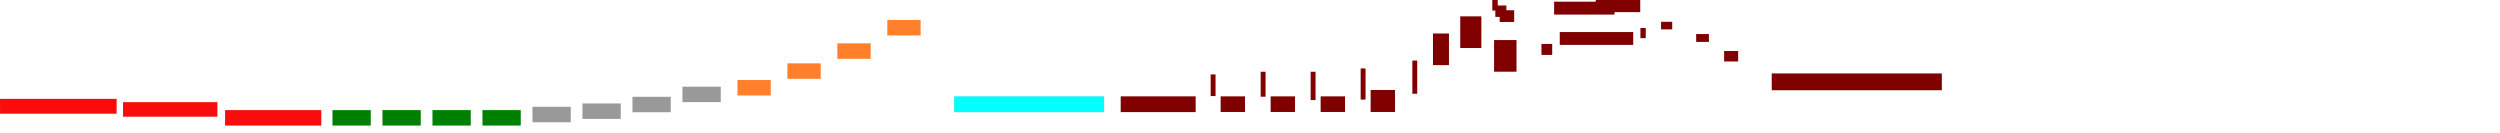 <?xml version="1.0" encoding="UTF-8" standalone="no"?>
<!-- Created with Inkscape (http://www.inkscape.org/) -->

<svg
   width="15000"
   height="800"
   viewBox="0 0 15000.001 800"
   version="1.1"
   id="svg1495"
   inkscape:version="1.3 (0e150ed6c4, 2023-07-21)"
   sodipodi:docname="Level1.svg"
   xmlns:inkscape="http://www.inkscape.org/namespaces/inkscape"
   xmlns:sodipodi="http://sodipodi.sourceforge.net/DTD/sodipodi-0.dtd"
   xmlns="http://www.w3.org/2000/svg"
   xmlns:svg="http://www.w3.org/2000/svg">
  <sodipodi:namedview
     id="namedview1497"
     pagecolor="#ffffff"
     bordercolor="#666666"
     borderopacity="1.0"
     inkscape:pageshadow="2"
     inkscape:pageopacity="0.0"
     inkscape:pagecheckerboard="0"
     inkscape:document-units="px"
     showgrid="false"
     inkscape:zoom="0.35355339"
     inkscape:cx="8592.7616"
     inkscape:cy="-265.87215"
     inkscape:window-width="1920"
     inkscape:window-height="1017"
     inkscape:window-x="-8"
     inkscape:window-y="-8"
     inkscape:window-maximized="1"
     inkscape:current-layer="layer1"
     units="px"
     scale-x="1"
     inkscape:showpageshadow="0"
     inkscape:deskcolor="#d1d1d1" />
  <defs
     id="defs1492" />
  <g
     inkscape:label="Ebene 1"
     inkscape:groupmode="layer"
     id="layer1"
     transform="translate(-0.245,1.194)">
    <rect
       style="fill:#f90c0c;stroke:#000000;stroke-width:0.488;stroke-opacity:0.318"
       id="rect2005"
       width="699.512"
       height="88.773"
       x="0.489"
       y="592.079" />
    <rect
       style="fill:#f90c0c;stroke:#000000;stroke-width:0.459;stroke-opacity:0.318"
       id="rect2005-6"
       width="577.18"
       height="92.528"
       x="1350.692"
       y="659.589" />
    <rect
       style="fill:#008000;stroke:#000000;stroke-width:0.29;stroke-opacity:0.318"
       id="rect2005-6-7"
       width="229.71"
       height="92.634"
       x="1995.042"
       y="659.569" />
    <rect
       style="fill:#008000;stroke:#000000;stroke-width:0.29;stroke-opacity:0.318"
       id="rect2005-6-7-2"
       width="229.71"
       height="92.698"
       x="2295.041"
       y="659.505" />
    <rect
       style="fill:#008000;stroke:#000000;stroke-width:0.29;stroke-opacity:0.318"
       id="rect2005-6-7-8"
       width="229.71"
       height="92.698"
       x="2595.042"
       y="659.505" />
    <rect
       style="fill:#008000;stroke:#000000;stroke-width:0.29;stroke-opacity:0.318"
       id="rect2005-6-7-9"
       width="229.71"
       height="92.698"
       x="2895.041"
       y="659.505" />
    <rect
       style="fill:#999999;stroke:#000000;stroke-width:0.29;stroke-opacity:0.318"
       id="rect2005-6-7-9-6"
       width="229.71"
       height="92.698"
       x="3195.041"
       y="639.505" />
    <rect
       style="fill:#999999;stroke:#000000;stroke-width:0.29;stroke-opacity:0.318"
       id="rect2005-6-7-9-6-5"
       width="229.71"
       height="92.698"
       x="3495.041"
       y="619.505" />
    <rect
       style="fill:#999999;stroke:#000000;stroke-width:0.29;stroke-opacity:0.318"
       id="rect2005-6-7-9-6-5-0"
       width="229.71"
       height="92.698"
       x="3795.041"
       y="579.505" />
    <rect
       style="fill:#999999;stroke:#000000;stroke-width:0.29;stroke-opacity:0.318"
       id="rect2005-6-7-9-6-5-0-8"
       width="229.71"
       height="92.698"
       x="4095.041"
       y="518.951" />
    <rect
       style="fill:#ff7f2a;stroke:#000000;stroke-width:0.27;stroke-opacity:0.318"
       id="rect2005-6-7-9-6-5-0-8-1"
       width="199.73"
       height="92.717"
       x="4425.031"
       y="478.942" />
    <rect
       style="fill:#ff7f2a;stroke:#000000;stroke-width:0.27;stroke-opacity:0.318"
       id="rect2005-6-7-9-6-5-0-8-1-8"
       width="199.73"
       height="92.717"
       x="4724.761"
       y="378.942" />
    <rect
       style="fill:#ff7f2a;stroke:#000000;stroke-width:0.27;stroke-opacity:0.318"
       id="rect2005-6-7-9-6-5-0-8-1-8-0"
       width="199.73"
       height="92.717"
       x="5024.489"
       y="258.942" />
    <rect
       style="fill:#ff7f2a;stroke:#000000;stroke-width:0.27;stroke-opacity:0.318"
       id="rect2005-6-7-9-6-5-0-8-1-8-0-7"
       width="199.73"
       height="92.717"
       x="5324.219"
       y="118.942" />
    <rect
       style="fill:#f90c0c;stroke:#000000;stroke-width:0.446;stroke-opacity:0.318"
       id="rect2005-9"
       width="566.017"
       height="87.054"
       x="738.501"
       y="611.818" />
    <rect
       style="fill:#00ffff;stroke:#000000;stroke-width:0.679;stroke-opacity:0.318"
       id="rect4132"
       width="899.321"
       height="94.601"
       x="5725.235"
       y="576.995" />
    <rect
       style="fill:#800000;stroke:#000000;stroke-width:0.411;stroke-opacity:0.318"
       id="rect4254"
       width="449.589"
       height="94.297"
       x="6724.573"
       y="577.012" />
    <rect
       style="fill:#800000;stroke:#000000;stroke-width:0.315;stroke-opacity:0.318"
       id="rect4470"
       width="29.181"
       height="129.643"
       x="7264.32"
       y="445.419" />
    <rect
       style="fill:#800000;stroke:#000000;stroke-width:0.396;stroke-opacity:0.318"
       id="rect4472"
       width="146.123"
       height="93.573"
       x="7324.172"
       y="577.052" />
    <rect
       style="fill:#800000;stroke:#000000;stroke-width:0.338;stroke-opacity:0.318"
       id="rect4470-9"
       width="29.158"
       height="149.613"
       x="7564.334"
       y="429.437" />
    <rect
       style="fill:#800000;stroke:#000000;stroke-width:0.396;stroke-opacity:0.318"
       id="rect4472-2"
       width="146.123"
       height="93.573"
       x="7624.173"
       y="577.052" />
    <rect
       style="fill:#800000;stroke:#000000;stroke-width:0.36;stroke-opacity:0.318"
       id="rect4470-9-1"
       width="29.136"
       height="169.585"
       x="7864.346"
       y="429.454" />
    <rect
       style="fill:#800000;stroke:#000000;stroke-width:0.396;stroke-opacity:0.318"
       id="rect4472-2-0"
       width="146.123"
       height="93.573"
       x="7924.174"
       y="577.052" />
    <rect
       style="fill:#800000;stroke:#000000;stroke-width:0.378;stroke-opacity:0.318"
       id="rect4470-9-1-1"
       width="29.118"
       height="186.828"
       x="8164.348"
       y="409.469" />
    <rect
       style="fill:#800000;stroke:#000000;stroke-width:0.47;stroke-opacity:0.318"
       id="rect4472-2-0-2"
       width="146.123"
       height="131.893"
       x="8224.166"
       y="538.732" />
    <rect
       style="fill:#800000;stroke:#000000;stroke-width:0.39;stroke-opacity:0.318"
       id="rect4470-9-1-1-2"
       width="29.118"
       height="198.967"
       x="8474.348"
       y="362.33" />
    <rect
       style="fill:#800000;stroke:#000000;stroke-width:0.689;stroke-opacity:0.318"
       id="rect4470-9-1-1-2-0"
       width="95.665"
       height="189.207"
       x="8598.262"
       y="199.955" />
    <rect
       style="fill:#800000;stroke:#000000;stroke-width:0.793;stroke-opacity:0.318"
       id="rect4470-9-1-1-2-0-9"
       width="126.42"
       height="189.666"
       x="8761.822"
       y="97.046" />
    <rect
       style="fill:#800000;stroke:#000000;stroke-width:0.818;stroke-opacity:0.318"
       id="rect4470-9-1-1-2-0-9-4"
       width="134.396"
       height="189.641"
       x="8964.725"
       y="239.248" />
    <rect
       style="fill:#800000;stroke:#000000;stroke-width:0.232;stroke-opacity:0.318"
       id="rect4470-9-1-1-2-0-1-3-6"
       width="32.472"
       height="63.289"
       x="8954.119"
       y="-1.244" />
    <rect
       style="fill:#800000;stroke:#000000;stroke-width:0.942;stroke-opacity:0.318"
       id="rect4470-9-1-1-2-0-9-0"
       width="440.15"
       height="76.864"
       x="9359.095"
       y="191.183" />
    <rect
       style="fill:#800000;stroke:#000000;stroke-width:0.119;stroke-opacity:0.318"
       id="rect4470-9-1-1-2-0-9-0-9"
       width="32.057"
       height="61.176"
       x="9842.769"
       y="166.597" />
    <rect
       style="fill:#800000;stroke:#000000;stroke-width:0.201;stroke-opacity:0.318"
       id="rect4470-9-1-1-2-0-9-0-9-8"
       width="66.988"
       height="45.516"
       x="9966.565"
       y="129.575" />
    <rect
       style="fill:#800000;stroke:#000000;stroke-width:0.228;stroke-opacity:0.318"
       id="rect4470-9-1-1-2-0-9-0-9-4"
       width="76.511"
       height="47.082"
       x="10177.252"
       y="203.095" />
    <rect
       style="fill:#800000;stroke:#000000;stroke-width:0.204;stroke-opacity:0.318"
       id="rect4470-9-1-1-2-0-9-0-9-0"
       width="84.269"
       height="62.745"
       x="10344.992"
       y="304.867" />
    <rect
       style="fill:#800000;stroke:#000000;stroke-width:1.212;stroke-opacity:0.318"
       id="rect4470-9-1-1-2-0-9-0-9-84"
       width="1020.091"
       height="100.151"
       x="10631.051"
       y="439.747" />
    <rect
       style="fill:#800000;stroke:#000000;stroke-width:0.345;stroke-opacity:0.318"
       id="rect4470-9-1-1-2-0-1-3-7"
       width="66.122"
       height="68.438"
       x="8972.195"
       y="31.835" />
    <rect
       style="fill:#800000;stroke:#000000;stroke-width:0.4;stroke-opacity:0.318"
       id="rect4470-9-1-1-2-0-1-3-7-9"
       width="86.719"
       height="70.14"
       x="8998.497"
       y="60.417" />
    <rect
       style="fill:#800000;stroke:#000000;stroke-width:0.169;stroke-opacity:0.318"
       id="rect4470-9-1-1-2-0-9-0-9-1"
       width="64.471"
       height="65.989"
       x="9248.971"
       y="262.368" />
    <rect
       style="fill:#800000;stroke:#000000;stroke-width:0.855;stroke-opacity:0.318"
       id="rect1774"
       width="362.244"
       height="76.937"
       x="9325.037"
       y="9.146" />
    <rect
       style="fill:#800000;stroke:#000000;stroke-width:0.734;stroke-opacity:0.318"
       id="rect1774-7"
       width="266.365"
       height="77.059"
       x="9575.061"
       y="-5.723" />
  </g>
</svg>
